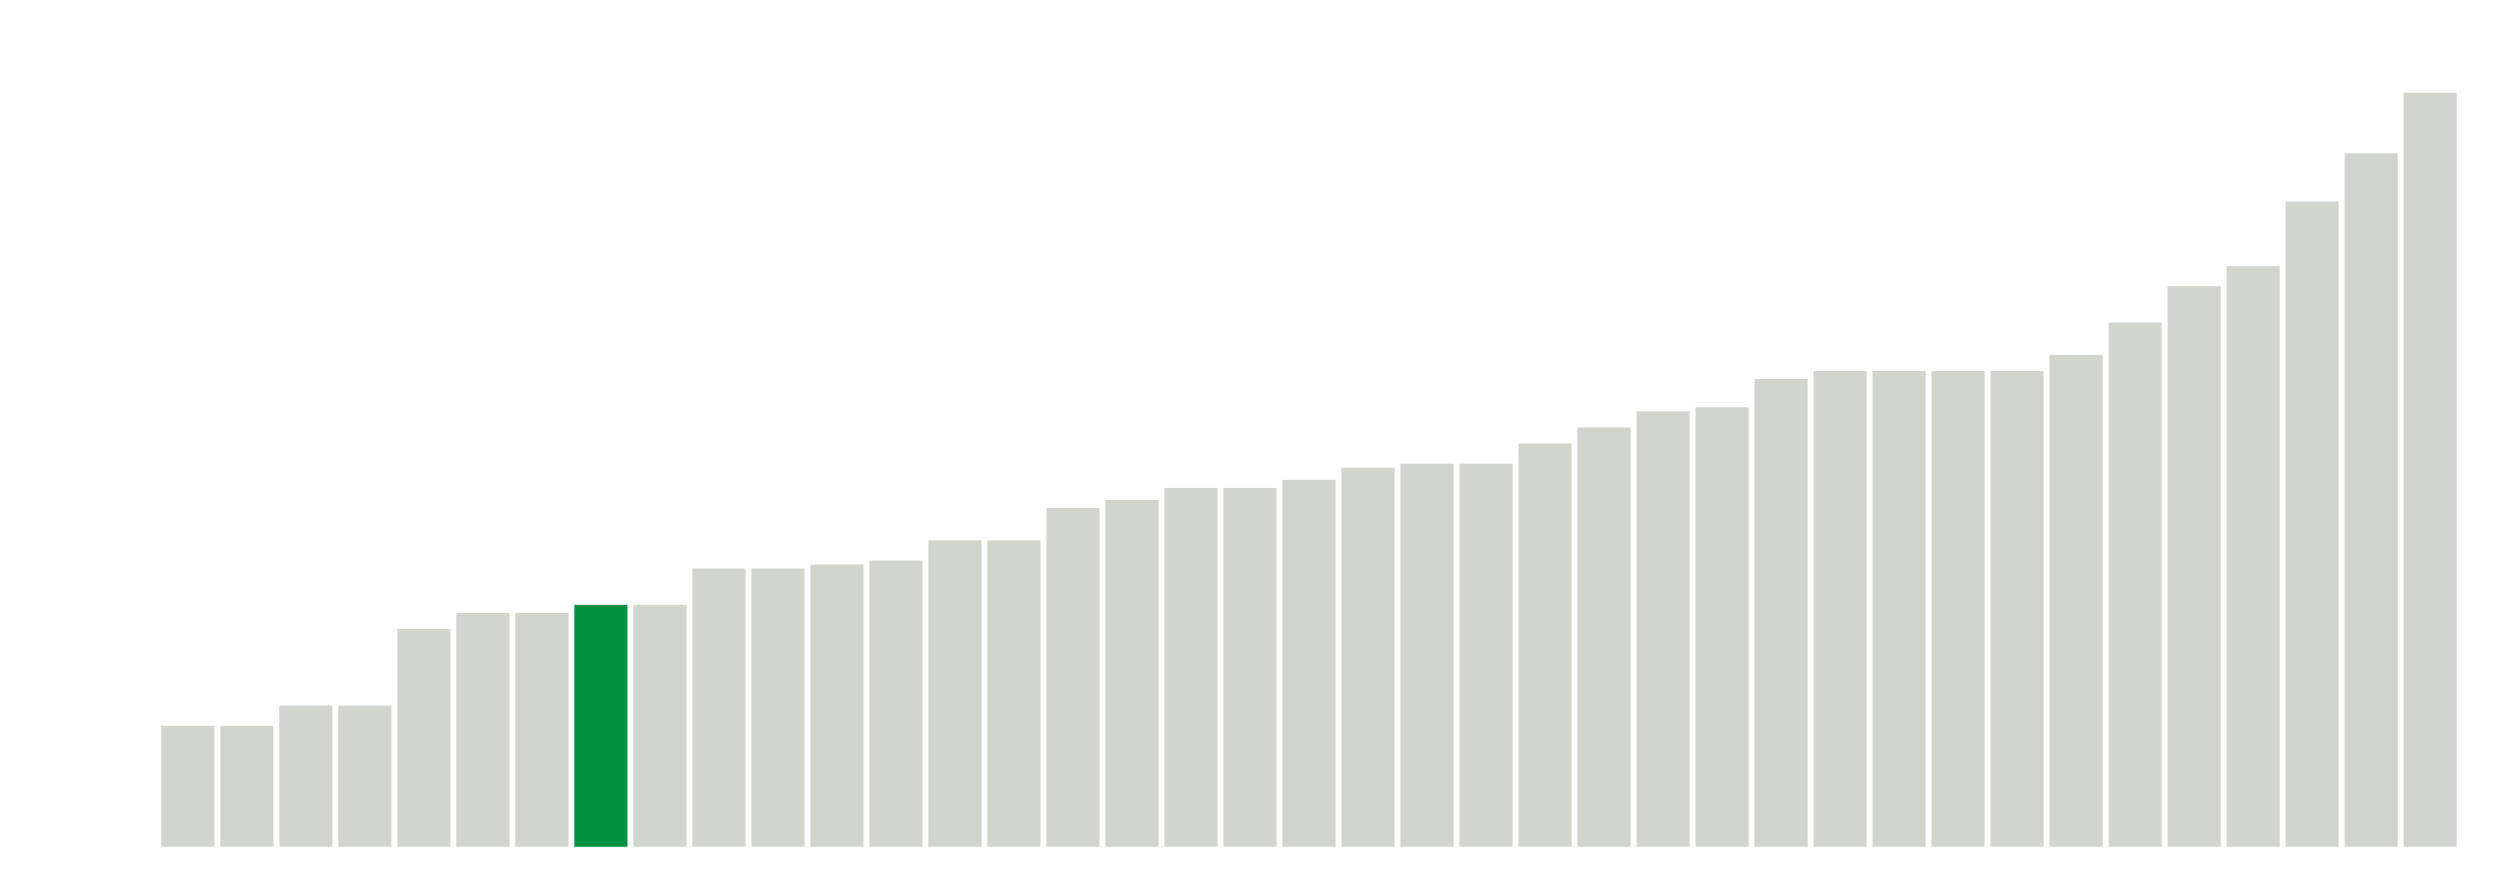 <svg xmlns="http://www.w3.org/2000/svg" xmlns:xlink="http://www.w3.org/1999/xlink" version="1.1" class="marks" width="310" height="110" ><g fill="none" stroke-miterlimit="10" transform="translate(5,5)"><g class="mark-group role-frame root" role="graphics-object" aria-roledescription="group mark container"><g transform="translate(0,0)"><path class="background" aria-hidden="true" d="M0,0h300v100h-300Z" stroke="#ddd" stroke-width="0"/><g><g class="mark-rect role-mark marks" role="graphics-symbol" aria-roledescription="rect mark container"><path d="M15,85h6.585v15h-6.585Z" fill="#D2D4CE"/><path d="M22.317,85h6.585v15h-6.585Z" fill="#D2D4CE"/><path d="M29.634,82.5h6.585v17.5h-6.585Z" fill="#D2D4CE"/><path d="M36.951,82.5h6.585v17.5h-6.585Z" fill="#D2D4CE"/><path d="M44.268,73h6.585v27h-6.585Z" fill="#D2D4CE"/><path d="M51.585,71h6.585v29h-6.585Z" fill="#D2D4CE"/><path d="M58.902,71h6.585v29h-6.585Z" fill="#D2D4CE"/><path d="M66.22,70h6.585v30h-6.585Z" fill="#00923E"/><path d="M73.537,70h6.585v30h-6.585Z" fill="#D2D4CE"/><path d="M80.854,65.5h6.585v34.5h-6.585Z" fill="#D2D4CE"/><path d="M88.171,65.5h6.585v34.5h-6.585Z" fill="#D2D4CE"/><path d="M95.488,65h6.585v35h-6.585Z" fill="#D2D4CE"/><path d="M102.805,64.5h6.585v35.5h-6.585Z" fill="#D2D4CE"/><path d="M110.122,62h6.585v38h-6.585Z" fill="#D2D4CE"/><path d="M117.439,62h6.585v38h-6.585Z" fill="#D2D4CE"/><path d="M124.756,58h6.585v42h-6.585Z" fill="#D2D4CE"/><path d="M132.073,57h6.585v43h-6.585Z" fill="#D2D4CE"/><path d="M139.39,55.5h6.585v44.5h-6.585Z" fill="#D2D4CE"/><path d="M146.707,55.5h6.585v44.5h-6.585Z" fill="#D2D4CE"/><path d="M154.024,54.5h6.585v45.5h-6.585Z" fill="#D2D4CE"/><path d="M161.341,53h6.585v47h-6.585Z" fill="#D2D4CE"/><path d="M168.659,52.5h6.585v47.5h-6.585Z" fill="#D2D4CE"/><path d="M175.976,52.5h6.585v47.5h-6.585Z" fill="#D2D4CE"/><path d="M183.293,50h6.585v50h-6.585Z" fill="#D2D4CE"/><path d="M190.61,48h6.585v52h-6.585Z" fill="#D2D4CE"/><path d="M197.927,46h6.585v54h-6.585Z" fill="#D2D4CE"/><path d="M205.244,45.5h6.585v54.5h-6.585Z" fill="#D2D4CE"/><path d="M212.561,42h6.585v58h-6.585Z" fill="#D2D4CE"/><path d="M219.878,41h6.585v59h-6.585Z" fill="#D2D4CE"/><path d="M227.195,41h6.585v59h-6.585Z" fill="#D2D4CE"/><path d="M234.512,41h6.585v59h-6.585Z" fill="#D2D4CE"/><path d="M241.829,41h6.585v59h-6.585Z" fill="#D2D4CE"/><path d="M249.146,39h6.585v61h-6.585Z" fill="#D2D4CE"/><path d="M256.463,35h6.585v65h-6.585Z" fill="#D2D4CE"/><path d="M263.78,30.5h6.585v69.5h-6.585Z" fill="#D2D4CE"/><path d="M271.098,28h6.585v72h-6.585Z" fill="#D2D4CE"/><path d="M278.415,20h6.585v80h-6.585Z" fill="#D2D4CE"/><path d="M285.732,14h6.585v86h-6.585Z" fill="#D2D4CE"/><path d="M293.049,6.5h6.585v93.5h-6.585Z" fill="#D2D4CE"/></g></g><path class="foreground" aria-hidden="true" d="" display="none"/></g></g></g></svg>